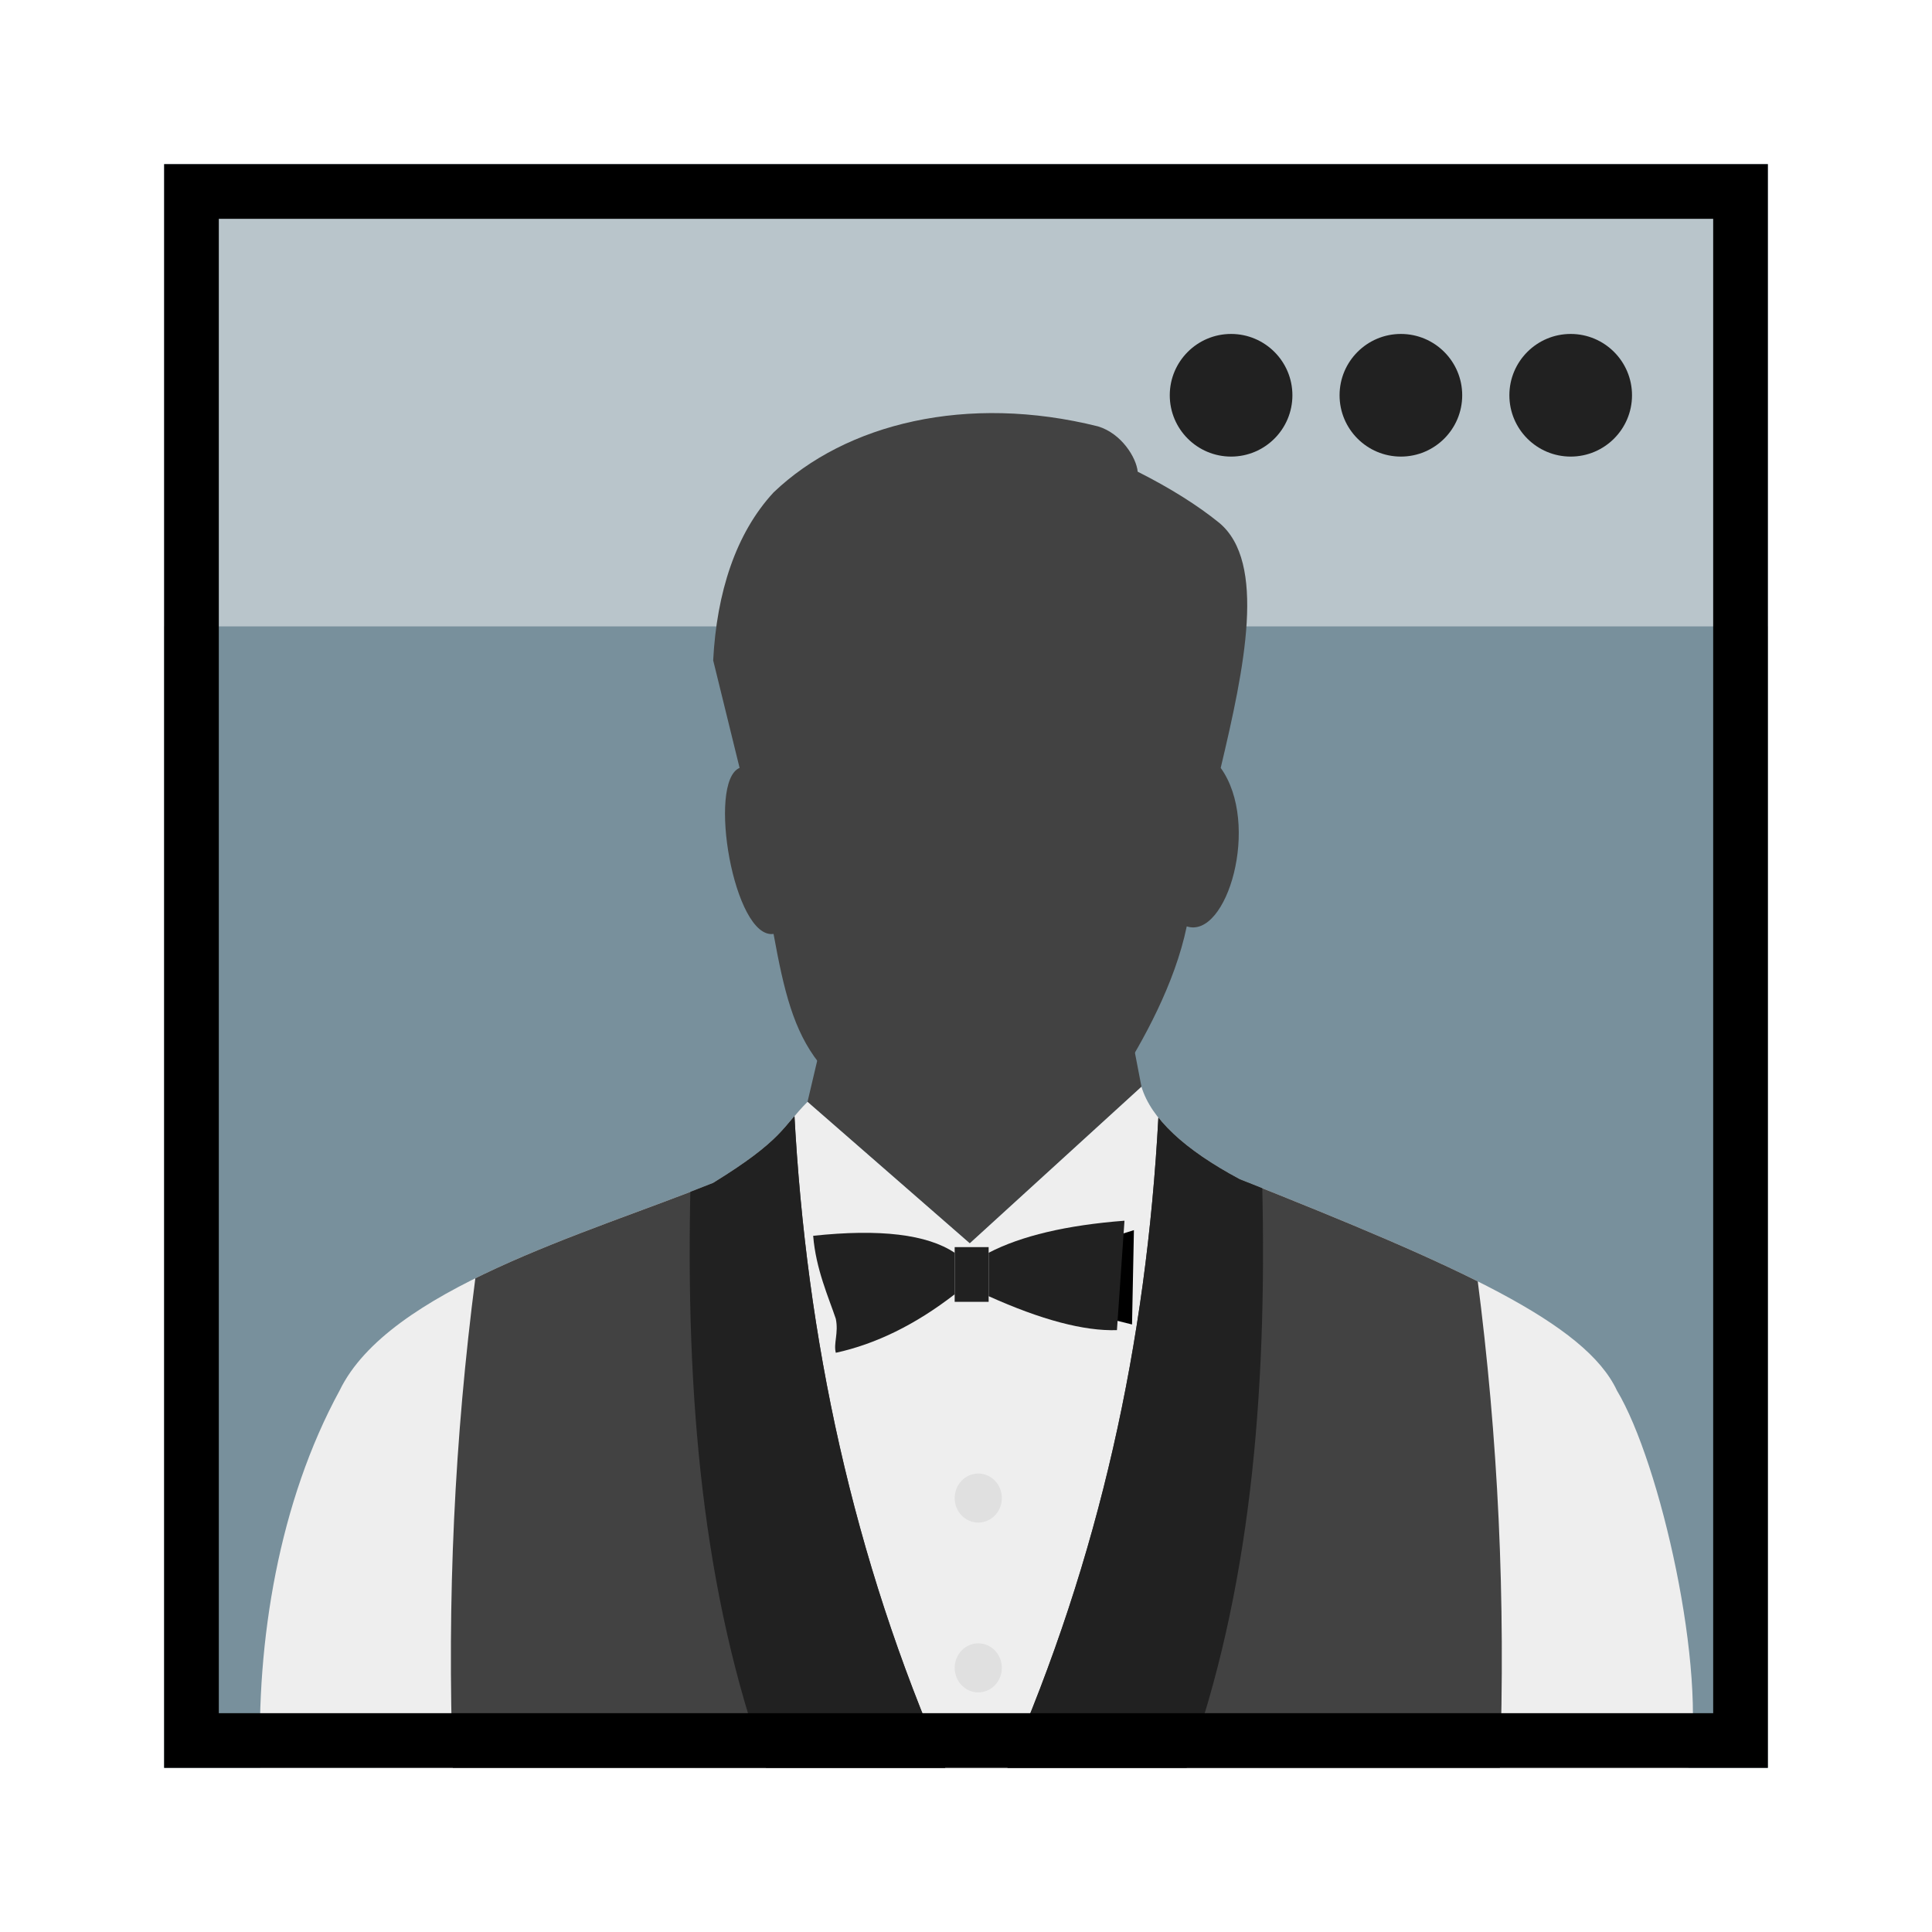 <?xml version="1.0" standalone="no"?>
<!-- Generator: Gravit.io -->
<svg xmlns="http://www.w3.org/2000/svg" xmlns:xlink="http://www.w3.org/1999/xlink" style="isolation:isolate" viewBox="0 0 1024 1024" width="1024" height="1024">
    <defs>
        <clipPath id="_clipPath_EuPNmE8zE1IoyDMR5ypFDBNeXyl2ZOnW">
            <rect width="1024" height="1024" />
        </clipPath>
    </defs>
    <g clip-path="url(#_clipPath_EuPNmE8zE1IoyDMR5ypFDBNeXyl2ZOnW)">
        <rect x="87" y="87" width="850" height="850" transform="matrix(1,0,0,1,0,0)" fill="rgb(120,144,156)" />
        <rect x="87" y="87" width="850" height="245" transform="matrix(1,0,0,1,0,0)" fill="rgb(250,250,250)" fill-opacity="0.5" />
        <g id="widgets">
            <path d=" M 800 209.5 C 800 191.563 814.563 177 832.5 177 C 850.437 177 865 191.563 865 209.5 C 865 227.437 850.437 242 832.5 242 C 814.563 242 800 227.437 800 209.5 Z " fill="rgb(33,33,33)" />
            <path d=" M 710 209.5 C 710 191.563 724.563 177 742.5 177 C 760.437 177 775 191.563 775 209.5 C 775 227.437 760.437 242 742.5 242 C 724.563 242 710 227.437 710 209.5 Z " fill="rgb(33,33,33)" />
            <path d=" M 620 209.5 C 620 191.563 634.563 177 652.5 177 C 670.437 177 685 191.563 685 209.5 C 685 227.437 670.437 242 652.5 242 C 634.563 242 620 227.437 620 209.5 Z " fill="rgb(33,33,33)" />
        </g>
        <path d=" M 428 584 L 436 550 L 600 550 L 605 576 L 514 659 L 428 584 Z " fill="rgb(66,66,66)" />
        <defs>
            <filter id="7IFtmVISg2Emq8zuKcnTjhDWDShpZqEs" x="-200%" y="-200%" width="400%" height="400%">
                <feOffset xmlns="http://www.w3.org/2000/svg" in="SourceAlpha" result="offOut" dx="0" dy="8" />
                <feGaussianBlur xmlns="http://www.w3.org/2000/svg" in="offOut" result="blurOut" stdDeviation="0" />
                <feComponentTransfer xmlns="http://www.w3.org/2000/svg" in="blurOut" result="opacOut">
                    <feFuncA xmlns="http://www.w3.org/2000/svg" type="table" tableValues="0 0.5" />
                </feComponentTransfer>
                <feBlend xmlns="http://www.w3.org/2000/svg" in="SourceGraphic" in2="opacOut" mode="normal" />
            </filter>
        </defs>
        <g filter="url(#7IFtmVISg2Emq8zuKcnTjhDWDShpZqEs)">
            <path d=" M 410 487 C 415.471 517.054 420.539 538.188 434 555.305 C 484.407 618.268 549.032 619.956 593 564 C 605.667 544 622.661 513.667 629 483 C 650.333 490 668.333 428.667 647 399 C 659.667 345.667 671.333 290 646.195 269.093 C 634.635 259.734 620.237 250.703 603 242 C 602.333 234.667 594.479 221.775 582 218 C 512.708 200.677 448.333 216.333 410 253 C 389.949 274.691 379.88 306.068 378 342 L 392 399 C 374.667 406.333 389 490 410 487 Z " fill="rgb(66,66,66)" />
        </g>
        <path d=" M 138 937 C 135.629 869.424 148.026 795.661 180 737 C 206 683.333 310.667 654 378 627 C 415.333 604 414.667 597.333 428 584 L 514 659 L 605 576 C 610.113 592.847 627.467 609.2 657 625 C 774.214 671.528 840.333 701.333 857 737 C 880 775.333 905.089 885.595 895 937 Q 894.667 938 138 937 Z " fill="rgb(238,238,238)" />
        <clipPath id="_clipPath_yJWFEF14roURdOFuBHyWWkFR2VnzaCdb">
            <path d=" M 138 937 C 135.629 869.424 148.026 795.661 180 737 C 206 683.333 310.667 654 378 627 C 415.333 604 414.667 597.333 428 584 L 514 659 L 605 576 C 610.113 592.847 627.467 609.2 657 625 C 774.214 671.528 840.333 701.333 857 737 C 880 775.333 905.089 885.595 895 937 Q 894.667 938 138 937 Z " fill="rgb(238,238,238)" />
        </clipPath>
        <g clip-path="url(#_clipPath_yJWFEF14roURdOFuBHyWWkFR2VnzaCdb)">
            <path d=" M 794.98 937 C 798.091 846.778 794.081 762.788 782.98 677 C 710.314 640.667 647.647 625 613.98 592 C 607.611 711.697 582.924 825.383 533.98 937 L 794.98 937 Z " fill="rgb(66,66,66)" />
            <clipPath id="_clipPath_CchzGSfNsMX7EQrz9NOTtJ0zeSnAKum9">
                <path d=" M 794.98 937 C 798.091 846.778 794.081 762.788 782.98 677 C 710.314 640.667 647.647 625 613.98 592 C 607.611 711.697 582.924 825.383 533.98 937 L 794.98 937 Z " fill="rgb(66,66,66)" />
            </clipPath>
            <g clip-path="url(#_clipPath_CchzGSfNsMX7EQrz9NOTtJ0zeSnAKum9)">
                <path d=" M 628.98 937 C 662.403 844.272 671.727 740.949 668.98 627 L 613.98 591 L 533.98 937 L 628.98 937 Z " fill="rgb(33,33,33)" />
            </g>
            <path d=" M 240 937 C 236.889 846.778 240.899 762.788 252 677 C 324.667 640.667 387.333 623 421 590 C 427.369 709.697 452.056 825.383 501 937 L 240 937 Z " fill="rgb(66,66,66)" />
            <clipPath id="_clipPath_vTVXPTKJib4JpfLP3KM7Qn8uXJ0dSHgs">
                <path d=" M 240 937 C 236.889 846.778 240.899 762.788 252 677 C 324.667 640.667 387.333 623 421 590 C 427.369 709.697 452.056 825.383 501 937 L 240 937 Z " fill="rgb(66,66,66)" />
            </clipPath>
            <g clip-path="url(#_clipPath_vTVXPTKJib4JpfLP3KM7Qn8uXJ0dSHgs)">
                <path d=" M 406 937 C 372.577 844.272 363.254 740.949 366 627 L 421 591 L 501 937 L 406 937 Z " fill="rgb(33,33,33)" />
            </g>
            <defs>
                <filter id="rSESw29AGtmXgyT5SGGBICPjelpPeYlP" x="-200%" y="-200%" width="400%" height="400%">
                    <feOffset xmlns="http://www.w3.org/2000/svg" in="SourceAlpha" result="offOut" dx="3" dy="3" />
                    <feGaussianBlur xmlns="http://www.w3.org/2000/svg" in="offOut" result="blurOut" stdDeviation="0" />
                    <feComponentTransfer xmlns="http://www.w3.org/2000/svg" in="blurOut" result="opacOut">
                        <feFuncA xmlns="http://www.w3.org/2000/svg" type="table" tableValues="0 0.5" />
                    </feComponentTransfer>
                    <feBlend xmlns="http://www.w3.org/2000/svg" in="SourceGraphic" in2="opacOut" mode="normal" />
                </filter>
            </defs>
            <g filter="url(#rSESw29AGtmXgyT5SGGBICPjelpPeYlP)">
                <path d=" M 503 791 C 503 783.825 508.601 778 515.5 778 C 522.399 778 528 783.825 528 791 C 528 798.175 522.399 804 515.5 804 C 508.601 804 503 798.175 503 791 Z " fill="rgb(224,224,224)" />
            </g>
            <defs>
                <filter id="dSpwRua57Otu0rHJQAUIgWzKc5m3pMI2" x="-200%" y="-200%" width="400%" height="400%">
                    <feOffset xmlns="http://www.w3.org/2000/svg" in="SourceAlpha" result="offOut" dx="3" dy="3" />
                    <feGaussianBlur xmlns="http://www.w3.org/2000/svg" in="offOut" result="blurOut" stdDeviation="0" />
                    <feComponentTransfer xmlns="http://www.w3.org/2000/svg" in="blurOut" result="opacOut">
                        <feFuncA xmlns="http://www.w3.org/2000/svg" type="table" tableValues="0 0.5" />
                    </feComponentTransfer>
                    <feBlend xmlns="http://www.w3.org/2000/svg" in="SourceGraphic" in2="opacOut" mode="normal" />
                </filter>
            </defs>
            <g filter="url(#dSpwRua57Otu0rHJQAUIgWzKc5m3pMI2)">
                <path d=" M 503 881 C 503 873.825 508.601 868 515.5 868 C 522.399 868 528 873.825 528 881 C 528 888.175 522.399 894 515.5 894 C 508.601 894 503 888.175 503 881 Z " fill="rgb(224,224,224)" />
            </g>
        </g>
        <g id="tie">
            <rect x="506" y="661" width="18" height="29" transform="matrix(1,0,0,1,0,0)" fill="rgb(33,33,33)" />
            <path d=" M 443 717 C 441.684 712.079 444.543 706.609 443 699 C 439.233 687.748 432.39 672.567 431 655 C 466.377 651.219 491.387 654.229 506 664 L 506 686 C 485.333 702 464.343 712.343 443 717 Z " fill="rgb(33,33,33)" />
            <path d=" M 588 699 L 600 702 L 601 652 L 585 657 L 588 699 Z " fill="rgb(0,0,0)" />
            <path d=" M 524 687 C 551.876 699.554 574.553 705.564 592 705 L 596 647 C 565.248 649.367 541.258 655.044 524 664 L 524 687 Z " fill="rgb(33,33,33)" />
        </g>
        <path d=" M 87 87 L 937 87 L 937 937 L 87 937 L 87 87 Z  M 115.977 115.977 L 908.023 115.977 L 908.023 908.023 L 115.977 908.023 L 115.977 115.977 Z " fill-rule="evenodd" fill="rgb(0,0,0)" />
    </g>
</svg>